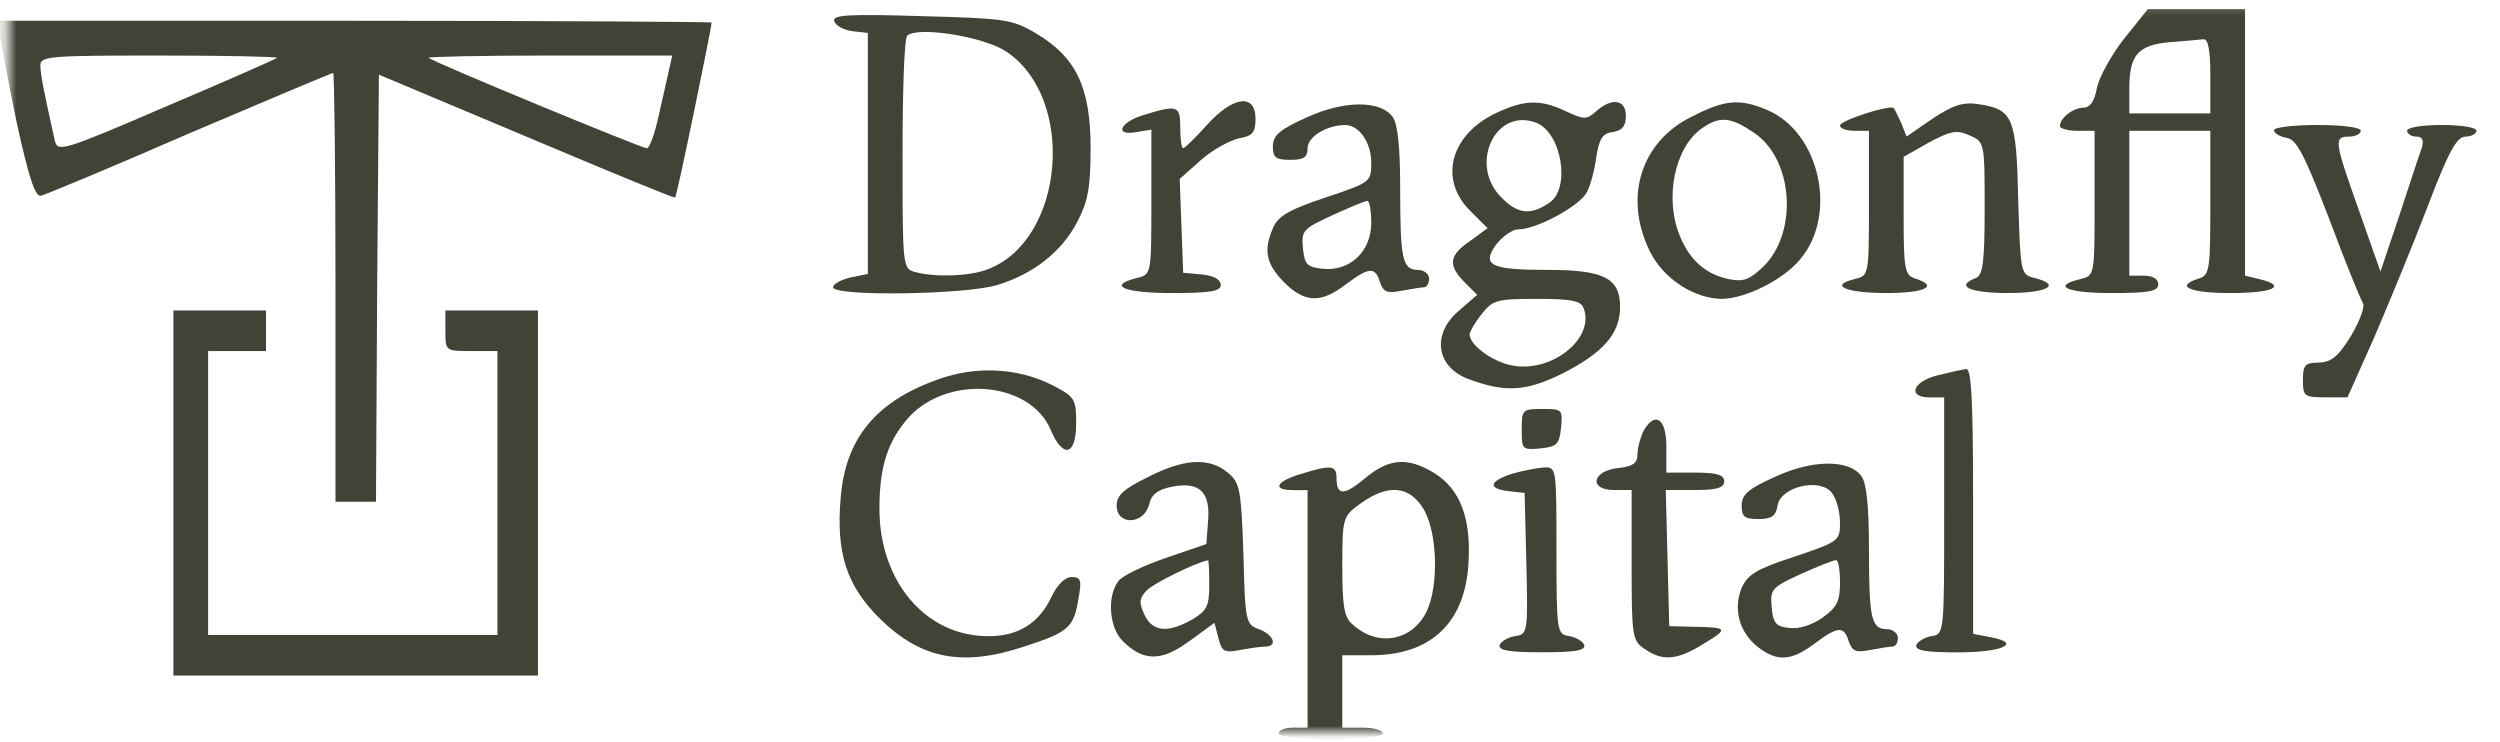<svg width="229" height="68" viewBox="0 0 229 68" fill="none" xmlns="http://www.w3.org/2000/svg">
<mask id="mask0_31_278" style="mask-type:luminance" maskUnits="userSpaceOnUse" x="0" y="0" width="229" height="68">
<path d="M228.424 0.195H0.743V67.072H228.424V0.195Z" fill="white"/>
</mask>
<g mask="url(#mask0_31_278)">
<path d="M194.568 3.543C193.402 5.029 192.289 7.046 192.077 8.054C191.864 9.275 191.441 9.859 190.857 9.859C189.903 9.859 188.685 10.814 188.685 11.557C188.685 11.77 189.427 11.982 190.275 11.982H191.864V18.617C191.864 25.251 191.864 25.251 190.539 25.57C187.889 26.207 189.321 26.844 193.456 26.844C196.847 26.844 197.695 26.684 197.695 26.048C197.695 25.57 197.219 25.251 196.37 25.251H195.045V11.982H202.466V18.564C202.466 24.721 202.412 25.198 201.407 25.517C199.18 26.207 200.505 26.844 204.321 26.844C208.243 26.844 209.568 26.207 206.972 25.57L205.646 25.251V0.836H196.742L194.568 3.543ZM202.466 6.94V10.39H195.045V8.108C195.045 5.029 195.84 4.127 198.756 3.861C200.08 3.755 201.458 3.649 201.83 3.596C202.253 3.543 202.466 4.498 202.466 6.94Z" fill="#424236"/>
<path d="M76.418 1.954C76.577 2.378 77.319 2.75 78.061 2.856L79.492 3.015V25.095L77.903 25.414C77.054 25.626 76.311 25.998 76.311 26.316C76.311 27.165 88.397 27.006 91.365 26.104C94.651 25.095 97.25 23.078 98.68 20.319C99.634 18.514 99.9 17.24 99.9 13.578C99.9 8.005 98.575 5.245 94.917 3.068C92.69 1.741 92.001 1.689 84.369 1.476C77.585 1.264 76.206 1.37 76.418 1.954ZM92.16 4.714C98.627 9.013 97.514 22.017 90.465 24.671C88.822 25.308 85.746 25.414 83.891 24.936C82.673 24.618 82.673 24.565 82.673 14.162C82.673 8.376 82.832 3.493 83.096 3.281C83.945 2.378 90.093 3.334 92.16 4.714Z" fill="#424236"/>
<path d="M-0.012 3.07C0.039 3.76 0.729 7.369 1.524 11.19C2.638 16.286 3.22 18.037 3.751 17.931C4.174 17.825 10.323 15.277 17.372 12.199C24.476 9.173 30.413 6.679 30.518 6.679C30.623 6.679 30.731 15.49 30.731 26.317V45.956H34.44L34.547 26.424L34.706 6.838L48.222 12.517C55.642 15.649 61.791 18.197 61.843 18.09C62.002 18.037 65.183 2.539 65.183 2.061C65.183 2.008 50.501 1.902 32.584 1.902H-0.012V3.07ZM25.376 5.299C25.271 5.405 20.712 7.422 15.2 9.757C5.712 13.844 5.288 13.95 5.022 12.889C4.068 8.59 3.697 6.838 3.697 5.989C3.697 5.14 4.545 5.087 14.67 5.087C20.66 5.087 25.482 5.193 25.376 5.299ZM61.315 6.254C61.156 6.944 60.731 8.855 60.359 10.5C59.989 12.199 59.511 13.579 59.247 13.579C58.77 13.579 39.635 5.67 39.264 5.299C39.158 5.193 44.088 5.087 50.288 5.087H61.579L61.315 6.254Z" fill="#424236"/>
<path d="M110.553 11.45C109.494 12.618 108.539 13.574 108.38 13.574C108.221 13.574 108.115 12.724 108.115 11.716C108.115 9.646 107.851 9.593 104.881 10.495C102.602 11.132 101.966 12.512 104.14 12.088L105.465 11.875V18.51C105.465 25.145 105.465 25.145 104.14 25.463C101.384 26.153 102.92 26.843 107.32 26.843C110.871 26.843 111.825 26.684 111.825 26.1C111.825 25.622 111.189 25.25 110.13 25.145L108.38 24.985L108.062 16.387L109.971 14.688C111.03 13.733 112.621 12.884 113.469 12.671C114.741 12.459 115.005 12.141 115.005 10.867C115.005 8.531 112.939 8.797 110.553 11.45Z" fill="#424236"/>
<path d="M119.67 10.766C117.179 11.881 116.595 12.412 116.595 13.42C116.595 14.429 116.861 14.641 118.186 14.641C119.404 14.641 119.776 14.429 119.776 13.579C119.776 12.518 121.526 11.456 123.221 11.456C124.494 11.456 125.607 13.049 125.607 14.906C125.607 16.658 125.553 16.711 121.419 18.091C118.24 19.152 117.125 19.736 116.648 20.798C115.695 22.921 115.959 24.142 117.602 25.84C119.511 27.751 120.995 27.804 123.274 26.052C125.394 24.46 125.978 24.407 126.401 25.84C126.719 26.743 127.037 26.902 128.362 26.636C129.264 26.477 130.164 26.318 130.43 26.318C130.695 26.318 130.907 25.947 130.907 25.522C130.907 25.097 130.43 24.726 129.9 24.726C128.469 24.726 128.257 23.77 128.257 17.348C128.257 13.526 128.044 11.35 127.568 10.713C126.455 9.174 123.115 9.174 119.67 10.766ZM125.607 20.427C125.607 23.027 123.646 24.885 121.154 24.619C119.724 24.46 119.511 24.248 119.352 22.762C119.193 21.116 119.352 20.957 122.003 19.736C123.539 19.047 124.971 18.41 125.235 18.41C125.448 18.357 125.607 19.312 125.607 20.427Z" fill="#424236"/>
<path d="M136.844 10.446C132.815 12.463 131.809 16.496 134.67 19.309L136.26 20.902L134.67 22.069C132.709 23.396 132.604 24.299 134.193 25.891L135.306 27.006L133.663 28.439C131.12 30.562 131.543 33.587 134.458 34.702C137.851 35.976 139.758 35.87 143.098 34.224C146.861 32.313 148.399 30.562 148.399 28.12C148.399 25.466 146.915 24.723 141.773 24.723C136.526 24.723 135.678 24.299 137.056 22.388C137.639 21.645 138.54 21.008 139.071 21.008C140.766 21.008 144.636 18.885 145.325 17.664C145.696 17.027 146.066 15.541 146.225 14.373C146.491 12.675 146.809 12.197 147.763 12.091C148.611 11.932 148.929 11.56 148.929 10.605C148.929 9.119 147.657 8.906 146.225 10.18C145.325 10.976 145.113 10.976 143.416 10.18C141.032 9.066 139.599 9.119 136.844 10.446ZM140.714 11.242C143.046 12.144 143.893 17.239 141.932 18.566C140.237 19.734 139.017 19.628 137.533 18.089C134.511 15.116 136.949 9.809 140.714 11.242ZM145.059 28.226C146.12 30.986 142.144 34.171 138.54 33.481C136.738 33.163 134.618 31.623 134.618 30.615C134.618 30.402 135.095 29.553 135.731 28.757C136.738 27.483 137.108 27.377 140.766 27.377C143.946 27.377 144.795 27.536 145.059 28.226Z" fill="#424236"/>
<path d="M154.919 10.709C150.306 12.991 148.717 18.087 151.102 22.97C152.321 25.517 155.183 27.375 157.78 27.375C159.954 27.322 163.347 25.624 164.883 23.766C168.381 19.679 166.685 12.089 161.863 10.072C159.37 9.011 157.993 9.117 154.919 10.709ZM160.643 12.142C164.247 14.53 164.724 21.165 161.597 24.35C160.272 25.624 159.741 25.836 158.364 25.57C156.296 25.146 154.812 23.872 153.912 21.696C152.426 18.246 153.381 13.522 155.873 11.771C157.516 10.603 158.523 10.709 160.643 12.142Z" fill="#424236"/>
<path d="M177.023 10.865L174.639 12.51L174.162 11.289C173.843 10.652 173.578 10.015 173.473 9.909C173.207 9.538 168.544 11.024 168.544 11.502C168.544 11.767 169.126 11.979 169.869 11.979H171.194V18.614C171.194 25.248 171.194 25.248 169.869 25.567C167.483 26.151 169.072 26.841 172.835 26.841C176.388 26.841 177.607 26.204 175.434 25.514C174.48 25.196 174.373 24.718 174.373 19.782V14.368L176.705 13.041C178.72 11.979 179.25 11.873 180.417 12.404C181.794 12.988 181.794 13.094 181.794 19.092C181.794 23.975 181.635 25.196 180.999 25.461C179.038 26.204 180.417 26.841 183.915 26.841C187.571 26.841 188.896 26.098 186.353 25.461C185.081 25.142 185.081 25.036 184.869 18.349C184.71 10.706 184.392 10.015 181.211 9.538C179.781 9.325 178.879 9.644 177.023 10.865Z" fill="#424236"/>
<path d="M208.297 11.928C208.297 12.193 208.827 12.512 209.411 12.618C210.365 12.724 211.054 14.104 213.333 19.995C214.817 23.976 216.248 27.479 216.46 27.798C216.619 28.116 216.142 29.443 215.348 30.77C214.181 32.681 213.546 33.158 212.431 33.212C211.16 33.212 210.947 33.424 210.947 34.804C210.947 36.29 211.054 36.396 213.015 36.396H215.03L217.468 30.93C218.739 27.957 220.966 22.596 222.343 18.987C224.304 13.838 225.047 12.512 225.842 12.512C226.372 12.512 226.849 12.246 226.849 11.981C226.849 11.662 225.418 11.45 223.668 11.45C221.92 11.45 220.489 11.662 220.489 11.981C220.489 12.246 220.859 12.512 221.338 12.512C221.866 12.512 222.025 12.83 221.866 13.467C221.655 13.998 220.754 16.758 219.8 19.677L218.05 24.879L216.089 19.305C213.81 12.883 213.756 12.512 215.189 12.512C215.771 12.512 216.248 12.246 216.248 11.981C216.248 11.662 214.553 11.45 212.272 11.45C210.1 11.45 208.297 11.662 208.297 11.928Z" fill="#424236"/>
<path d="M15.883 61.88H49.276V28.441H40.797V30.298C40.797 32.156 40.797 32.156 43.181 32.156H45.567V58.164H19.064V32.156H24.364V28.441H15.883V61.88Z" fill="#424236"/>
<path d="M85.909 34.756C80.237 36.773 77.427 40.17 77.002 45.637C76.579 50.626 77.533 53.598 80.501 56.571C84.317 60.392 88.188 61.136 93.965 59.173C97.887 57.898 98.364 57.474 98.789 54.82C99.107 53.121 99.001 52.856 98.153 52.856C97.569 52.856 96.828 53.547 96.297 54.713C95.131 57.155 93.17 58.323 90.413 58.27C84.742 58.216 80.555 53.227 80.555 46.593C80.555 42.664 81.349 40.329 83.31 38.154C86.968 34.279 94.388 34.969 96.244 39.374C97.356 42.028 98.576 41.763 98.576 38.791C98.576 36.561 98.471 36.349 96.403 35.287C93.276 33.695 89.406 33.483 85.909 34.756Z" fill="#424236"/>
<path d="M177.45 34.387C175.171 34.97 174.693 36.404 176.761 36.404H178.086V47.231C178.086 57.953 178.086 58.112 176.92 58.271C176.284 58.377 175.7 58.748 175.541 59.067C175.382 59.598 176.389 59.757 179.357 59.757C183.438 59.757 185.242 58.908 182.379 58.377L180.736 58.058V45.904C180.736 36.51 180.577 33.749 180.1 33.803C179.729 33.856 178.509 34.121 177.45 34.387Z" fill="#424236"/>
<path d="M139.389 39.373C139.389 41.178 139.442 41.23 141.137 41.072C142.621 40.911 142.834 40.7 142.993 39.16C143.152 37.515 143.098 37.461 141.296 37.461C139.442 37.461 139.389 37.515 139.389 39.373Z" fill="#424236"/>
<path d="M150.519 39.523C150.253 40.106 149.988 41.063 149.988 41.646C149.988 42.442 149.563 42.708 148.292 42.867C145.854 43.08 145.482 44.884 147.815 44.884H149.458V51.73C149.458 58.26 149.511 58.683 150.624 59.427C152.267 60.595 153.646 60.488 156.084 58.95C158.362 57.569 158.309 57.464 155.023 57.41L152.903 57.356L152.585 44.884H155.289C157.303 44.884 157.939 44.672 157.939 44.087C157.939 43.504 157.303 43.291 155.289 43.291H152.639V40.904C152.639 38.302 151.578 37.613 150.519 39.523Z" fill="#424236"/>
<path d="M105.097 43.728C102.923 44.79 102.287 45.373 102.287 46.328C102.287 48.133 104.779 48.081 105.256 46.223C105.468 45.268 106.05 44.842 107.375 44.577C109.867 44.1 110.874 45.055 110.662 47.709L110.503 49.832L106.793 51.105C104.779 51.795 102.764 52.752 102.446 53.229C101.386 54.608 101.598 57.475 102.818 58.696C104.725 60.606 106.368 60.606 108.913 58.748L111.246 57.051L111.615 58.484C111.933 59.705 112.146 59.81 113.578 59.544C114.425 59.385 115.485 59.226 115.857 59.226C117.075 59.226 116.705 58.165 115.326 57.634C114.107 57.21 114.055 56.944 113.896 50.735C113.683 44.683 113.578 44.205 112.412 43.25C110.715 41.87 108.383 42.029 105.097 43.728ZM110.769 53.548C110.769 55.511 110.556 55.935 109.231 56.731C107.004 58.006 105.573 57.899 104.832 56.307C104.302 55.193 104.354 54.767 105.097 54.025C105.786 53.389 109.39 51.584 110.662 51.318C110.715 51.264 110.769 52.273 110.769 53.548Z" fill="#424236"/>
<path d="M125.075 43.778C123.114 45.425 122.424 45.425 122.424 43.778C122.424 42.612 121.947 42.558 119.192 43.408C116.859 44.096 116.488 44.894 118.449 44.894H119.774V66.655H118.449C117.708 66.655 117.124 66.868 117.124 67.186C117.124 67.504 119.086 67.717 121.895 67.717C124.705 67.717 126.666 67.504 126.666 67.186C126.666 66.868 125.817 66.655 124.81 66.655H122.955V60.02H125.764C131.118 59.968 134.192 56.996 134.51 51.634C134.776 47.494 133.768 44.787 131.329 43.301C128.945 41.868 127.248 41.974 125.075 43.778ZM130.375 46.591C131.7 48.768 131.807 53.757 130.641 56.093C129.263 58.747 126.189 59.278 123.908 57.207C123.114 56.57 122.955 55.508 122.955 51.847C122.955 47.335 123.008 47.282 124.705 46.062C127.195 44.309 129.104 44.522 130.375 46.591Z" fill="#424236"/>
<path d="M162.609 43.669C160.117 44.784 159.534 45.315 159.534 46.324C159.534 47.332 159.8 47.543 161.071 47.543C162.289 47.543 162.661 47.279 162.82 46.324C163.086 44.571 166.743 43.723 167.802 45.156C168.227 45.687 168.545 46.907 168.545 47.863C168.545 49.56 168.438 49.614 164.357 50.995C160.912 52.109 160.064 52.64 159.534 53.86C158.739 55.771 159.321 57.894 160.964 59.221C162.768 60.654 164.093 60.548 166.213 58.956C168.333 57.363 168.915 57.309 169.34 58.744C169.658 59.645 169.976 59.804 171.301 59.539C172.203 59.38 173.103 59.221 173.367 59.221C173.633 59.221 173.846 58.849 173.846 58.425C173.846 58 173.367 57.629 172.839 57.629C171.406 57.629 171.196 56.673 171.196 50.251C171.196 46.429 170.983 44.253 170.506 43.616C169.394 42.076 166.054 42.076 162.609 43.669ZM168.545 53.328C168.545 55.081 168.279 55.612 166.954 56.567C166 57.257 164.781 57.629 163.934 57.522C162.714 57.417 162.396 57.098 162.289 55.612C162.13 53.967 162.289 53.808 164.94 52.586C166.477 51.896 167.908 51.313 168.174 51.313C168.386 51.259 168.545 52.214 168.545 53.328Z" fill="#424236"/>
<path d="M138.488 43.401C136.368 44.092 136.263 44.782 138.224 44.993L139.655 45.152L139.814 51.628C139.973 57.944 139.921 58.104 138.806 58.263C138.117 58.37 137.535 58.74 137.376 59.059C137.217 59.59 138.224 59.749 141.246 59.749C144.266 59.749 145.273 59.59 145.114 59.059C144.955 58.74 144.373 58.37 143.735 58.263C142.623 58.104 142.571 57.892 142.571 50.408C142.571 42.818 142.571 42.765 141.405 42.818C140.715 42.87 139.39 43.137 138.488 43.401Z" fill="#424236"/>
</g>
</svg>

